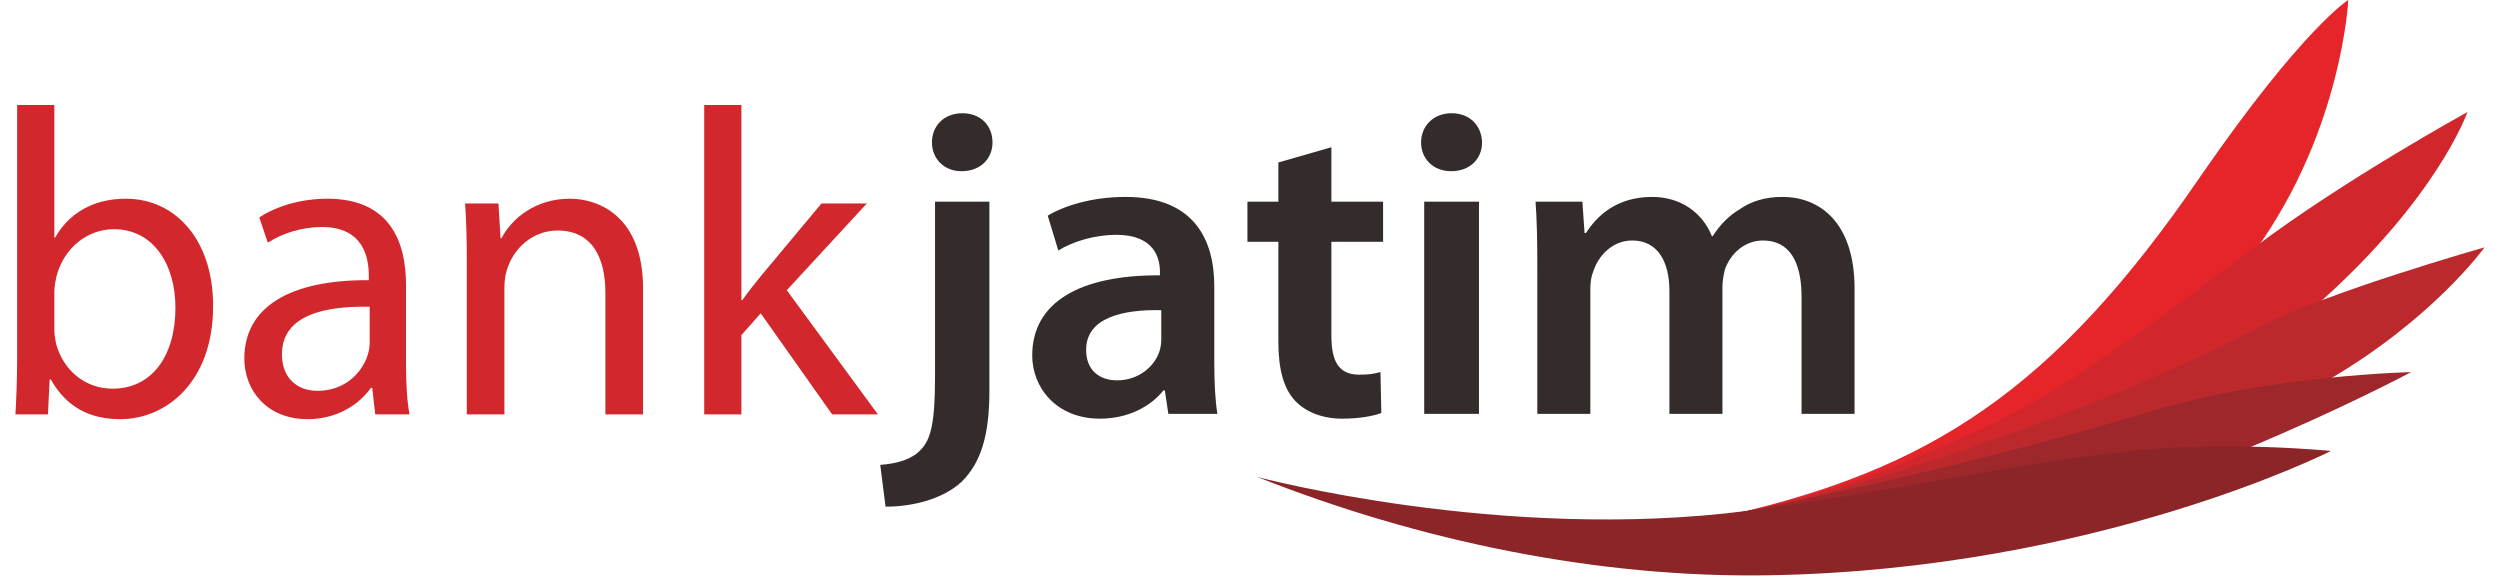 <svg width="81" height="19" viewBox="0 0 81 19" fill="none" xmlns="http://www.w3.org/2000/svg">
<g clip-path="url(#clip0_1801_2240)">
<path fill-rule="evenodd" clip-rule="evenodd" d="M1.761 10.687C1.761 10.843 1.789 10.997 1.817 11.139C2.053 12 2.759 12.593 3.646 12.593C4.922 12.593 5.684 11.534 5.684 9.967C5.684 8.598 4.991 7.426 3.688 7.426C2.857 7.426 2.08 8.005 1.83 8.951C1.803 9.092 1.761 9.261 1.761 9.459V10.687ZM0.555 3.403H1.761V7.695H1.789C2.219 6.932 2.995 6.438 4.076 6.438C5.74 6.438 6.918 7.849 6.904 9.925C6.904 12.367 5.393 13.581 3.896 13.581C2.926 13.581 2.15 13.2 1.65 12.297H1.609L1.553 13.426H0.5C0.528 12.96 0.555 12.268 0.555 11.661V3.403Z" fill="#D2272C"/>
<path fill-rule="evenodd" clip-rule="evenodd" d="M11.977 9.939C10.647 9.911 9.135 10.151 9.135 11.478C9.135 12.282 9.662 12.663 10.286 12.663C11.159 12.663 11.714 12.099 11.908 11.52C11.949 11.393 11.977 11.252 11.977 11.125V9.939ZM13.155 11.788C13.155 12.381 13.183 12.96 13.266 13.426H12.158L12.06 12.565H12.018C11.644 13.101 10.924 13.581 9.967 13.581C8.609 13.581 7.916 12.607 7.916 11.619C7.916 9.967 9.357 9.064 11.949 9.078V8.937C11.949 8.372 11.797 7.355 10.425 7.355C9.801 7.355 9.149 7.553 8.678 7.864L8.401 7.045C8.955 6.678 9.759 6.438 10.605 6.438C12.656 6.438 13.155 7.864 13.155 9.233V11.788Z" fill="#D2272C"/>
<path fill-rule="evenodd" clip-rule="evenodd" d="M15.124 8.443C15.124 7.737 15.11 7.158 15.069 6.593H16.15L16.219 7.723H16.247C16.579 7.073 17.355 6.438 18.464 6.438C19.393 6.438 20.835 7.003 20.835 9.346V13.426H19.615V9.487C19.615 8.386 19.213 7.469 18.062 7.469C17.258 7.469 16.634 8.047 16.426 8.739C16.371 8.895 16.343 9.106 16.343 9.318V13.426H15.124V8.443Z" fill="#D2272C"/>
<path fill-rule="evenodd" clip-rule="evenodd" d="M24.022 9.727H24.05C24.216 9.487 24.452 9.191 24.647 8.951L26.615 6.593H28.084L25.492 9.403L28.444 13.426H26.961L24.647 10.151L24.022 10.857V13.426H22.817V3.403H24.022V9.727Z" fill="#D2272C"/>
<path fill-rule="evenodd" clip-rule="evenodd" d="M32.157 4.615C32.157 5.123 31.784 5.547 31.154 5.547C30.568 5.547 30.195 5.123 30.195 4.615C30.195 4.079 30.582 3.669 31.183 3.669C31.784 3.669 32.157 4.079 32.157 4.615ZM28.52 15.062C29.093 15.019 29.551 14.878 29.837 14.568C30.166 14.228 30.295 13.678 30.295 12.182V6.535H32.056V12.676C32.056 14.102 31.784 14.991 31.154 15.612C30.539 16.177 29.565 16.416 28.692 16.416L28.52 15.062Z" fill="#332C2B"/>
<path fill-rule="evenodd" clip-rule="evenodd" d="M37.625 10.05C36.38 10.022 35.191 10.29 35.191 11.334C35.191 12.012 35.636 12.323 36.193 12.323C36.895 12.323 37.41 11.871 37.568 11.377C37.611 11.25 37.625 11.109 37.625 10.996V10.05ZM39.343 11.758C39.343 12.379 39.372 12.986 39.444 13.41H37.855L37.74 12.648H37.697C37.267 13.184 36.537 13.565 35.636 13.565C34.232 13.565 33.444 12.563 33.444 11.518C33.444 9.782 35.006 8.906 37.582 8.921V8.808C37.582 8.357 37.396 7.608 36.165 7.608C35.478 7.608 34.762 7.82 34.289 8.117L33.946 6.987C34.461 6.677 35.363 6.38 36.466 6.38C38.699 6.38 39.343 7.777 39.343 9.274V11.758Z" fill="#332C2B"/>
<path fill-rule="evenodd" clip-rule="evenodd" d="M43.137 4.77V6.535H44.812V7.834H43.137V10.869C43.137 11.702 43.367 12.139 44.039 12.139C44.369 12.139 44.526 12.111 44.727 12.054L44.755 13.382C44.498 13.48 44.039 13.565 43.481 13.565C42.836 13.565 42.293 13.339 41.963 12.986C41.591 12.591 41.419 11.97 41.419 11.066V7.834H40.417V6.535H41.419V5.264L43.137 4.77Z" fill="#332C2B"/>
<path fill-rule="evenodd" clip-rule="evenodd" d="M46.144 13.41V6.535H47.919V13.41H46.144ZM48.019 4.615C48.019 5.138 47.632 5.547 47.017 5.547C46.43 5.547 46.043 5.138 46.043 4.615C46.043 4.079 46.445 3.669 47.031 3.669C47.632 3.669 48.005 4.079 48.019 4.615Z" fill="#332C2B"/>
<path fill-rule="evenodd" clip-rule="evenodd" d="M49.809 8.582C49.809 7.792 49.795 7.128 49.752 6.535H51.269L51.34 7.552H51.384C51.727 7.015 52.357 6.38 53.532 6.38C54.447 6.38 55.163 6.888 55.464 7.65H55.493C55.736 7.269 56.022 6.987 56.352 6.789C56.738 6.521 57.182 6.38 57.754 6.38C58.914 6.38 60.088 7.157 60.088 9.358V13.41H58.37V9.612C58.37 8.469 57.969 7.792 57.124 7.792C56.523 7.792 56.08 8.215 55.893 8.709C55.851 8.878 55.807 9.09 55.807 9.288V13.41H54.089V9.429C54.089 8.469 53.703 7.792 52.887 7.792C52.228 7.792 51.785 8.3 51.627 8.78C51.556 8.949 51.527 9.146 51.527 9.344V13.41H49.809V8.582Z" fill="#332C2B"/>
<path fill-rule="evenodd" clip-rule="evenodd" d="M40.936 15.518C40.936 15.518 49.588 18.183 56.028 16.691C62.462 15.201 66.505 12.736 71.317 5.682C74.623 0.9 76.084 0 76.084 0C76.084 0 75.892 4.176 73.103 8.073C70.712 11.305 69.443 12.84 69.443 12.84L58.861 18.064C58.861 18.064 53.106 19.141 40.936 15.518Z" fill="#E5252A"/>
<path fill-rule="evenodd" clip-rule="evenodd" d="M47.291 17.134C47.291 17.134 53.903 18.329 62.536 14.632C65.65 13.299 66.82 12.717 73.088 7.984C75.921 5.844 79.945 3.63 79.945 3.63C79.945 3.63 78.991 6.39 75.139 9.814C72.594 12.255 72.874 13.327 72.874 13.327L61.608 17.274C61.608 17.274 57.356 18.418 47.291 17.134Z" fill="#D1272C"/>
<path fill-rule="evenodd" clip-rule="evenodd" d="M53.736 17.178C53.736 17.178 56.471 16.714 59.497 15.859C63.874 14.625 69.051 12.773 73.236 10.582C75.34 9.479 80.5 8.013 80.5 8.013C80.5 8.013 78.807 10.382 75.287 12.397C73.399 13.837 71.701 14.345 71.701 14.345L66.939 15.983C66.939 15.983 61.199 17.936 53.736 17.178Z" fill="#BB292D"/>
<path fill-rule="evenodd" clip-rule="evenodd" d="M53.209 16.906C53.209 16.906 54.033 17.083 56.854 16.506C61.319 15.595 65.639 14.545 69.775 13.304C73.612 12.153 78.12 12.057 78.12 12.057C78.12 12.057 75.848 13.268 72.749 14.552C70.861 15.37 69.266 15.649 69.266 15.649L64.504 16.579C64.504 16.579 60.672 17.336 53.209 16.906Z" fill="#9D272A"/>
<path fill-rule="evenodd" clip-rule="evenodd" d="M57.312 18.639C51.774 18.732 45.977 17.532 40.731 15.452C40.731 15.452 48.678 17.577 56.618 16.551C61.237 15.954 64.9 15.064 68.926 14.625C72.173 14.271 75.523 14.611 75.523 14.611C75.523 14.611 67.937 18.462 57.312 18.639Z" fill="#8B2527"/>
</g>
<defs>
<clipPath id="clip0_1801_2240">
<rect width="80" height="18.644" fill="white" transform="translate(0.5)"/>
</clipPath>
</defs>
</svg>

